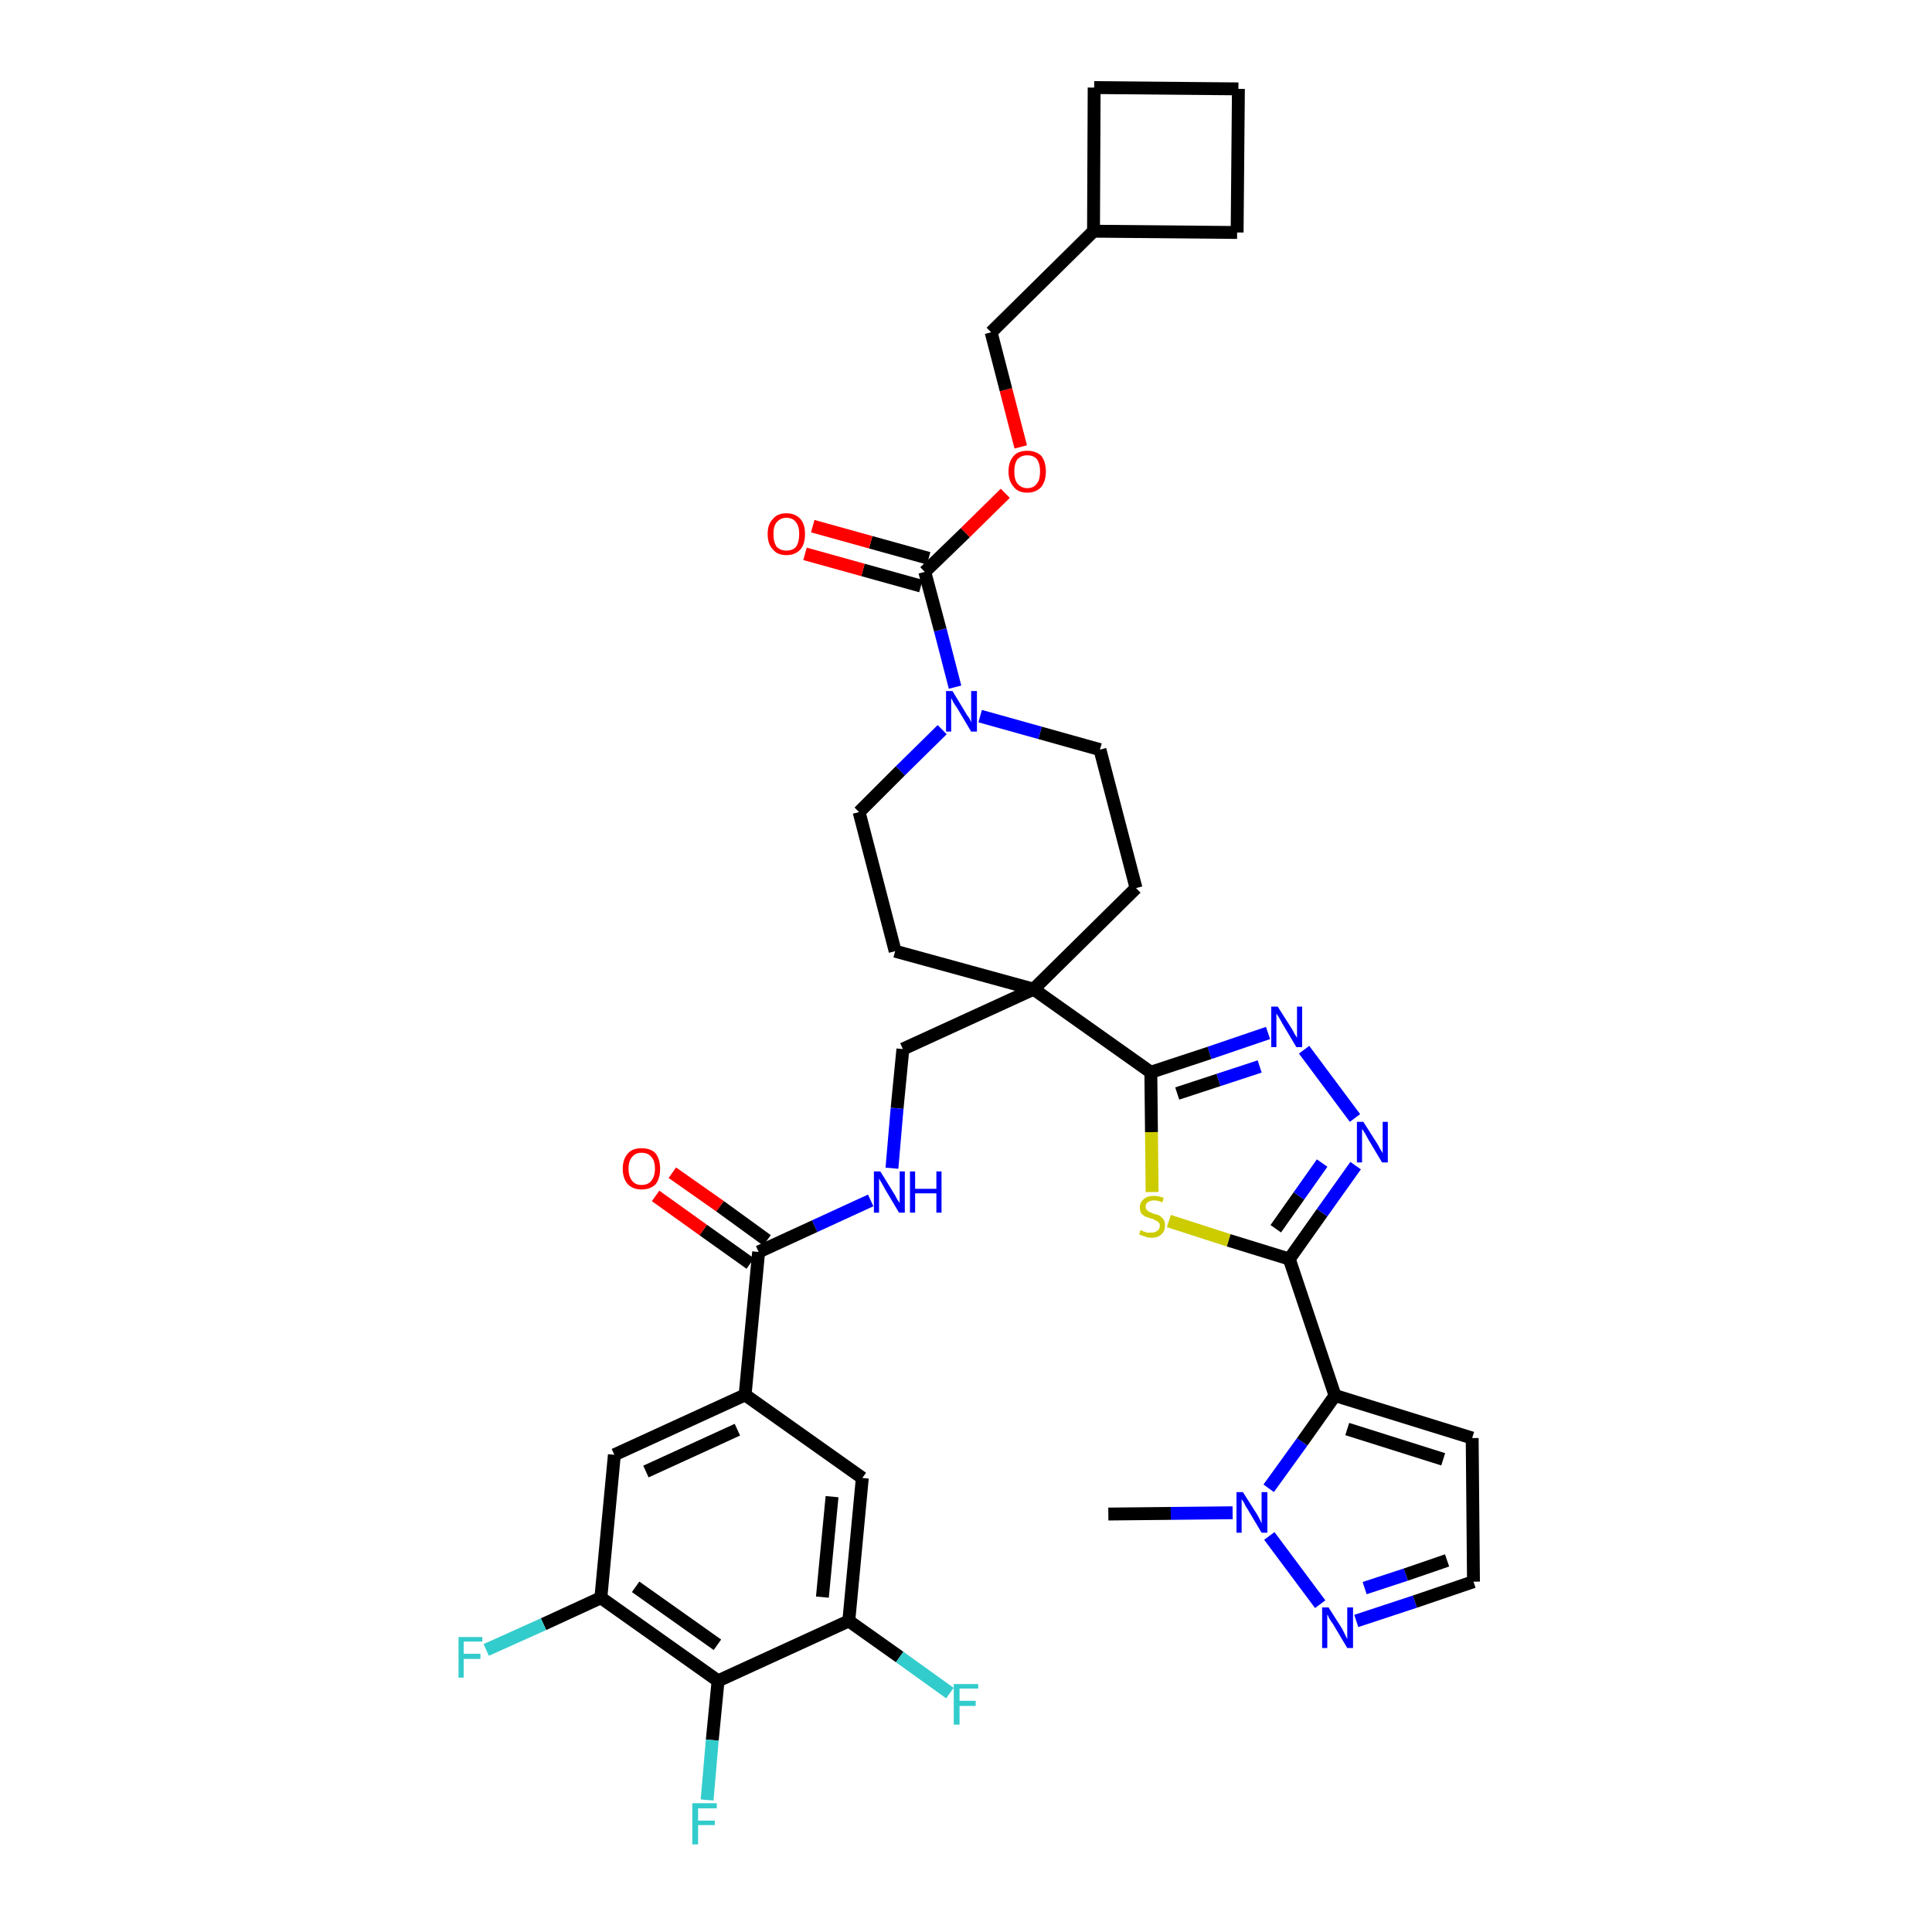 <?xml version='1.0' encoding='iso-8859-1'?>
<svg version='1.1' baseProfile='full'
              xmlns='http://www.w3.org/2000/svg'
                      xmlns:rdkit='http://www.rdkit.org/xml'
                      xmlns:xlink='http://www.w3.org/1999/xlink'
                  xml:space='preserve'
width='300px' height='300px' viewBox='0 0 300 300'>
<!-- END OF HEADER -->
<path class='bond-0 atom-0 atom-1' d='M 172.1,235.1 L 181.8,235.0' style='fill:none;fill-rule:evenodd;stroke:#000000;stroke-width:2.0px;stroke-linecap:butt;stroke-linejoin:miter;stroke-opacity:1' />
<path class='bond-0 atom-0 atom-1' d='M 181.8,235.0 L 191.4,234.9' style='fill:none;fill-rule:evenodd;stroke:#0000FF;stroke-width:2.0px;stroke-linecap:butt;stroke-linejoin:miter;stroke-opacity:1' />
<path class='bond-1 atom-1 atom-2' d='M 197.1,238.5 L 205.0,249.1' style='fill:none;fill-rule:evenodd;stroke:#0000FF;stroke-width:2.0px;stroke-linecap:butt;stroke-linejoin:miter;stroke-opacity:1' />
<path class='bond-37 atom-5 atom-1' d='M 207.3,216.7 L 202.2,223.9' style='fill:none;fill-rule:evenodd;stroke:#000000;stroke-width:2.0px;stroke-linecap:butt;stroke-linejoin:miter;stroke-opacity:1' />
<path class='bond-37 atom-5 atom-1' d='M 202.2,223.9 L 197.0,231.1' style='fill:none;fill-rule:evenodd;stroke:#0000FF;stroke-width:2.0px;stroke-linecap:butt;stroke-linejoin:miter;stroke-opacity:1' />
<path class='bond-2 atom-2 atom-3' d='M 210.6,251.7 L 219.7,248.7' style='fill:none;fill-rule:evenodd;stroke:#0000FF;stroke-width:2.0px;stroke-linecap:butt;stroke-linejoin:miter;stroke-opacity:1' />
<path class='bond-2 atom-2 atom-3' d='M 219.7,248.7 L 228.8,245.6' style='fill:none;fill-rule:evenodd;stroke:#000000;stroke-width:2.0px;stroke-linecap:butt;stroke-linejoin:miter;stroke-opacity:1' />
<path class='bond-2 atom-2 atom-3' d='M 211.9,246.6 L 218.3,244.5' style='fill:none;fill-rule:evenodd;stroke:#0000FF;stroke-width:2.0px;stroke-linecap:butt;stroke-linejoin:miter;stroke-opacity:1' />
<path class='bond-2 atom-2 atom-3' d='M 218.3,244.5 L 224.7,242.3' style='fill:none;fill-rule:evenodd;stroke:#000000;stroke-width:2.0px;stroke-linecap:butt;stroke-linejoin:miter;stroke-opacity:1' />
<path class='bond-3 atom-3 atom-4' d='M 228.8,245.6 L 228.6,223.3' style='fill:none;fill-rule:evenodd;stroke:#000000;stroke-width:2.0px;stroke-linecap:butt;stroke-linejoin:miter;stroke-opacity:1' />
<path class='bond-4 atom-4 atom-5' d='M 228.6,223.3 L 207.3,216.7' style='fill:none;fill-rule:evenodd;stroke:#000000;stroke-width:2.0px;stroke-linecap:butt;stroke-linejoin:miter;stroke-opacity:1' />
<path class='bond-4 atom-4 atom-5' d='M 224.1,226.6 L 209.2,221.9' style='fill:none;fill-rule:evenodd;stroke:#000000;stroke-width:2.0px;stroke-linecap:butt;stroke-linejoin:miter;stroke-opacity:1' />
<path class='bond-5 atom-5 atom-6' d='M 207.3,216.7 L 200.2,195.5' style='fill:none;fill-rule:evenodd;stroke:#000000;stroke-width:2.0px;stroke-linecap:butt;stroke-linejoin:miter;stroke-opacity:1' />
<path class='bond-6 atom-6 atom-7' d='M 200.2,195.5 L 205.3,188.3' style='fill:none;fill-rule:evenodd;stroke:#000000;stroke-width:2.0px;stroke-linecap:butt;stroke-linejoin:miter;stroke-opacity:1' />
<path class='bond-6 atom-6 atom-7' d='M 205.3,188.3 L 210.5,181.0' style='fill:none;fill-rule:evenodd;stroke:#0000FF;stroke-width:2.0px;stroke-linecap:butt;stroke-linejoin:miter;stroke-opacity:1' />
<path class='bond-6 atom-6 atom-7' d='M 198.1,190.8 L 201.7,185.7' style='fill:none;fill-rule:evenodd;stroke:#000000;stroke-width:2.0px;stroke-linecap:butt;stroke-linejoin:miter;stroke-opacity:1' />
<path class='bond-6 atom-6 atom-7' d='M 201.7,185.7 L 205.3,180.6' style='fill:none;fill-rule:evenodd;stroke:#0000FF;stroke-width:2.0px;stroke-linecap:butt;stroke-linejoin:miter;stroke-opacity:1' />
<path class='bond-38 atom-37 atom-6' d='M 181.5,189.6 L 190.8,192.6' style='fill:none;fill-rule:evenodd;stroke:#CCCC00;stroke-width:2.0px;stroke-linecap:butt;stroke-linejoin:miter;stroke-opacity:1' />
<path class='bond-38 atom-37 atom-6' d='M 190.8,192.6 L 200.2,195.5' style='fill:none;fill-rule:evenodd;stroke:#000000;stroke-width:2.0px;stroke-linecap:butt;stroke-linejoin:miter;stroke-opacity:1' />
<path class='bond-7 atom-7 atom-8' d='M 210.4,173.6 L 202.5,163.0' style='fill:none;fill-rule:evenodd;stroke:#0000FF;stroke-width:2.0px;stroke-linecap:butt;stroke-linejoin:miter;stroke-opacity:1' />
<path class='bond-8 atom-8 atom-9' d='M 196.9,160.4 L 187.8,163.5' style='fill:none;fill-rule:evenodd;stroke:#0000FF;stroke-width:2.0px;stroke-linecap:butt;stroke-linejoin:miter;stroke-opacity:1' />
<path class='bond-8 atom-8 atom-9' d='M 187.8,163.5 L 178.7,166.5' style='fill:none;fill-rule:evenodd;stroke:#000000;stroke-width:2.0px;stroke-linecap:butt;stroke-linejoin:miter;stroke-opacity:1' />
<path class='bond-8 atom-8 atom-9' d='M 195.6,165.6 L 189.2,167.7' style='fill:none;fill-rule:evenodd;stroke:#0000FF;stroke-width:2.0px;stroke-linecap:butt;stroke-linejoin:miter;stroke-opacity:1' />
<path class='bond-8 atom-8 atom-9' d='M 189.2,167.7 L 182.8,169.8' style='fill:none;fill-rule:evenodd;stroke:#000000;stroke-width:2.0px;stroke-linecap:butt;stroke-linejoin:miter;stroke-opacity:1' />
<path class='bond-9 atom-9 atom-10' d='M 178.7,166.5 L 160.5,153.6' style='fill:none;fill-rule:evenodd;stroke:#000000;stroke-width:2.0px;stroke-linecap:butt;stroke-linejoin:miter;stroke-opacity:1' />
<path class='bond-36 atom-9 atom-37' d='M 178.7,166.5 L 178.8,175.8' style='fill:none;fill-rule:evenodd;stroke:#000000;stroke-width:2.0px;stroke-linecap:butt;stroke-linejoin:miter;stroke-opacity:1' />
<path class='bond-36 atom-9 atom-37' d='M 178.8,175.8 L 178.9,185.1' style='fill:none;fill-rule:evenodd;stroke:#CCCC00;stroke-width:2.0px;stroke-linecap:butt;stroke-linejoin:miter;stroke-opacity:1' />
<path class='bond-10 atom-10 atom-11' d='M 160.5,153.6 L 140.2,162.9' style='fill:none;fill-rule:evenodd;stroke:#000000;stroke-width:2.0px;stroke-linecap:butt;stroke-linejoin:miter;stroke-opacity:1' />
<path class='bond-23 atom-10 atom-24' d='M 160.5,153.6 L 176.4,137.9' style='fill:none;fill-rule:evenodd;stroke:#000000;stroke-width:2.0px;stroke-linecap:butt;stroke-linejoin:miter;stroke-opacity:1' />
<path class='bond-39 atom-36 atom-10' d='M 139.0,147.7 L 160.5,153.6' style='fill:none;fill-rule:evenodd;stroke:#000000;stroke-width:2.0px;stroke-linecap:butt;stroke-linejoin:miter;stroke-opacity:1' />
<path class='bond-11 atom-11 atom-12' d='M 140.2,162.9 L 139.3,172.1' style='fill:none;fill-rule:evenodd;stroke:#000000;stroke-width:2.0px;stroke-linecap:butt;stroke-linejoin:miter;stroke-opacity:1' />
<path class='bond-11 atom-11 atom-12' d='M 139.3,172.1 L 138.5,181.4' style='fill:none;fill-rule:evenodd;stroke:#0000FF;stroke-width:2.0px;stroke-linecap:butt;stroke-linejoin:miter;stroke-opacity:1' />
<path class='bond-12 atom-12 atom-13' d='M 135.2,186.4 L 126.5,190.4' style='fill:none;fill-rule:evenodd;stroke:#0000FF;stroke-width:2.0px;stroke-linecap:butt;stroke-linejoin:miter;stroke-opacity:1' />
<path class='bond-12 atom-12 atom-13' d='M 126.5,190.4 L 117.8,194.4' style='fill:none;fill-rule:evenodd;stroke:#000000;stroke-width:2.0px;stroke-linecap:butt;stroke-linejoin:miter;stroke-opacity:1' />
<path class='bond-13 atom-13 atom-14' d='M 119.1,192.6 L 111.8,187.3' style='fill:none;fill-rule:evenodd;stroke:#000000;stroke-width:2.0px;stroke-linecap:butt;stroke-linejoin:miter;stroke-opacity:1' />
<path class='bond-13 atom-13 atom-14' d='M 111.8,187.3 L 104.4,182.1' style='fill:none;fill-rule:evenodd;stroke:#FF0000;stroke-width:2.0px;stroke-linecap:butt;stroke-linejoin:miter;stroke-opacity:1' />
<path class='bond-13 atom-13 atom-14' d='M 116.5,196.2 L 109.2,191.0' style='fill:none;fill-rule:evenodd;stroke:#000000;stroke-width:2.0px;stroke-linecap:butt;stroke-linejoin:miter;stroke-opacity:1' />
<path class='bond-13 atom-13 atom-14' d='M 109.2,191.0 L 101.8,185.7' style='fill:none;fill-rule:evenodd;stroke:#FF0000;stroke-width:2.0px;stroke-linecap:butt;stroke-linejoin:miter;stroke-opacity:1' />
<path class='bond-14 atom-13 atom-15' d='M 117.8,194.4 L 115.7,216.6' style='fill:none;fill-rule:evenodd;stroke:#000000;stroke-width:2.0px;stroke-linecap:butt;stroke-linejoin:miter;stroke-opacity:1' />
<path class='bond-15 atom-15 atom-16' d='M 115.7,216.6 L 95.4,225.9' style='fill:none;fill-rule:evenodd;stroke:#000000;stroke-width:2.0px;stroke-linecap:butt;stroke-linejoin:miter;stroke-opacity:1' />
<path class='bond-15 atom-15 atom-16' d='M 114.5,222.0 L 100.3,228.5' style='fill:none;fill-rule:evenodd;stroke:#000000;stroke-width:2.0px;stroke-linecap:butt;stroke-linejoin:miter;stroke-opacity:1' />
<path class='bond-40 atom-23 atom-15' d='M 133.9,229.5 L 115.7,216.6' style='fill:none;fill-rule:evenodd;stroke:#000000;stroke-width:2.0px;stroke-linecap:butt;stroke-linejoin:miter;stroke-opacity:1' />
<path class='bond-16 atom-16 atom-17' d='M 95.4,225.9 L 93.3,248.1' style='fill:none;fill-rule:evenodd;stroke:#000000;stroke-width:2.0px;stroke-linecap:butt;stroke-linejoin:miter;stroke-opacity:1' />
<path class='bond-17 atom-17 atom-18' d='M 93.3,248.1 L 84.4,252.2' style='fill:none;fill-rule:evenodd;stroke:#000000;stroke-width:2.0px;stroke-linecap:butt;stroke-linejoin:miter;stroke-opacity:1' />
<path class='bond-17 atom-17 atom-18' d='M 84.4,252.2 L 75.5,256.2' style='fill:none;fill-rule:evenodd;stroke:#33CCCC;stroke-width:2.0px;stroke-linecap:butt;stroke-linejoin:miter;stroke-opacity:1' />
<path class='bond-18 atom-17 atom-19' d='M 93.3,248.1 L 111.5,261.0' style='fill:none;fill-rule:evenodd;stroke:#000000;stroke-width:2.0px;stroke-linecap:butt;stroke-linejoin:miter;stroke-opacity:1' />
<path class='bond-18 atom-17 atom-19' d='M 98.7,246.4 L 111.4,255.4' style='fill:none;fill-rule:evenodd;stroke:#000000;stroke-width:2.0px;stroke-linecap:butt;stroke-linejoin:miter;stroke-opacity:1' />
<path class='bond-19 atom-19 atom-20' d='M 111.5,261.0 L 110.6,270.2' style='fill:none;fill-rule:evenodd;stroke:#000000;stroke-width:2.0px;stroke-linecap:butt;stroke-linejoin:miter;stroke-opacity:1' />
<path class='bond-19 atom-19 atom-20' d='M 110.6,270.2 L 109.8,279.5' style='fill:none;fill-rule:evenodd;stroke:#33CCCC;stroke-width:2.0px;stroke-linecap:butt;stroke-linejoin:miter;stroke-opacity:1' />
<path class='bond-20 atom-19 atom-21' d='M 111.5,261.0 L 131.8,251.7' style='fill:none;fill-rule:evenodd;stroke:#000000;stroke-width:2.0px;stroke-linecap:butt;stroke-linejoin:miter;stroke-opacity:1' />
<path class='bond-21 atom-21 atom-22' d='M 131.8,251.7 L 139.7,257.3' style='fill:none;fill-rule:evenodd;stroke:#000000;stroke-width:2.0px;stroke-linecap:butt;stroke-linejoin:miter;stroke-opacity:1' />
<path class='bond-21 atom-21 atom-22' d='M 139.7,257.3 L 147.5,262.9' style='fill:none;fill-rule:evenodd;stroke:#33CCCC;stroke-width:2.0px;stroke-linecap:butt;stroke-linejoin:miter;stroke-opacity:1' />
<path class='bond-22 atom-21 atom-23' d='M 131.8,251.7 L 133.9,229.5' style='fill:none;fill-rule:evenodd;stroke:#000000;stroke-width:2.0px;stroke-linecap:butt;stroke-linejoin:miter;stroke-opacity:1' />
<path class='bond-22 atom-21 atom-23' d='M 127.7,248.0 L 129.2,232.4' style='fill:none;fill-rule:evenodd;stroke:#000000;stroke-width:2.0px;stroke-linecap:butt;stroke-linejoin:miter;stroke-opacity:1' />
<path class='bond-24 atom-24 atom-25' d='M 176.4,137.9 L 170.8,116.4' style='fill:none;fill-rule:evenodd;stroke:#000000;stroke-width:2.0px;stroke-linecap:butt;stroke-linejoin:miter;stroke-opacity:1' />
<path class='bond-25 atom-25 atom-26' d='M 170.8,116.4 L 161.5,113.8' style='fill:none;fill-rule:evenodd;stroke:#000000;stroke-width:2.0px;stroke-linecap:butt;stroke-linejoin:miter;stroke-opacity:1' />
<path class='bond-25 atom-25 atom-26' d='M 161.5,113.8 L 152.2,111.2' style='fill:none;fill-rule:evenodd;stroke:#0000FF;stroke-width:2.0px;stroke-linecap:butt;stroke-linejoin:miter;stroke-opacity:1' />
<path class='bond-26 atom-26 atom-27' d='M 148.3,106.7 L 146.0,97.8' style='fill:none;fill-rule:evenodd;stroke:#0000FF;stroke-width:2.0px;stroke-linecap:butt;stroke-linejoin:miter;stroke-opacity:1' />
<path class='bond-26 atom-26 atom-27' d='M 146.0,97.8 L 143.6,88.8' style='fill:none;fill-rule:evenodd;stroke:#000000;stroke-width:2.0px;stroke-linecap:butt;stroke-linejoin:miter;stroke-opacity:1' />
<path class='bond-34 atom-26 atom-35' d='M 146.3,113.3 L 139.8,119.7' style='fill:none;fill-rule:evenodd;stroke:#0000FF;stroke-width:2.0px;stroke-linecap:butt;stroke-linejoin:miter;stroke-opacity:1' />
<path class='bond-34 atom-26 atom-35' d='M 139.8,119.7 L 133.4,126.1' style='fill:none;fill-rule:evenodd;stroke:#000000;stroke-width:2.0px;stroke-linecap:butt;stroke-linejoin:miter;stroke-opacity:1' />
<path class='bond-27 atom-27 atom-28' d='M 144.2,86.7 L 135.2,84.2' style='fill:none;fill-rule:evenodd;stroke:#000000;stroke-width:2.0px;stroke-linecap:butt;stroke-linejoin:miter;stroke-opacity:1' />
<path class='bond-27 atom-27 atom-28' d='M 135.2,84.2 L 126.2,81.7' style='fill:none;fill-rule:evenodd;stroke:#FF0000;stroke-width:2.0px;stroke-linecap:butt;stroke-linejoin:miter;stroke-opacity:1' />
<path class='bond-27 atom-27 atom-28' d='M 143.0,91.0 L 134.0,88.5' style='fill:none;fill-rule:evenodd;stroke:#000000;stroke-width:2.0px;stroke-linecap:butt;stroke-linejoin:miter;stroke-opacity:1' />
<path class='bond-27 atom-27 atom-28' d='M 134.0,88.5 L 125.0,86.0' style='fill:none;fill-rule:evenodd;stroke:#FF0000;stroke-width:2.0px;stroke-linecap:butt;stroke-linejoin:miter;stroke-opacity:1' />
<path class='bond-28 atom-27 atom-29' d='M 143.6,88.8 L 149.9,82.7' style='fill:none;fill-rule:evenodd;stroke:#000000;stroke-width:2.0px;stroke-linecap:butt;stroke-linejoin:miter;stroke-opacity:1' />
<path class='bond-28 atom-27 atom-29' d='M 149.9,82.7 L 156.1,76.6' style='fill:none;fill-rule:evenodd;stroke:#FF0000;stroke-width:2.0px;stroke-linecap:butt;stroke-linejoin:miter;stroke-opacity:1' />
<path class='bond-29 atom-29 atom-30' d='M 158.5,69.4 L 156.2,60.5' style='fill:none;fill-rule:evenodd;stroke:#FF0000;stroke-width:2.0px;stroke-linecap:butt;stroke-linejoin:miter;stroke-opacity:1' />
<path class='bond-29 atom-29 atom-30' d='M 156.2,60.5 L 153.9,51.6' style='fill:none;fill-rule:evenodd;stroke:#000000;stroke-width:2.0px;stroke-linecap:butt;stroke-linejoin:miter;stroke-opacity:1' />
<path class='bond-30 atom-30 atom-31' d='M 153.9,51.6 L 169.8,35.9' style='fill:none;fill-rule:evenodd;stroke:#000000;stroke-width:2.0px;stroke-linecap:butt;stroke-linejoin:miter;stroke-opacity:1' />
<path class='bond-31 atom-31 atom-32' d='M 169.8,35.9 L 192.1,36.1' style='fill:none;fill-rule:evenodd;stroke:#000000;stroke-width:2.0px;stroke-linecap:butt;stroke-linejoin:miter;stroke-opacity:1' />
<path class='bond-41 atom-34 atom-31' d='M 169.9,13.6 L 169.8,35.9' style='fill:none;fill-rule:evenodd;stroke:#000000;stroke-width:2.0px;stroke-linecap:butt;stroke-linejoin:miter;stroke-opacity:1' />
<path class='bond-32 atom-32 atom-33' d='M 192.1,36.1 L 192.3,13.8' style='fill:none;fill-rule:evenodd;stroke:#000000;stroke-width:2.0px;stroke-linecap:butt;stroke-linejoin:miter;stroke-opacity:1' />
<path class='bond-33 atom-33 atom-34' d='M 192.3,13.8 L 169.9,13.6' style='fill:none;fill-rule:evenodd;stroke:#000000;stroke-width:2.0px;stroke-linecap:butt;stroke-linejoin:miter;stroke-opacity:1' />
<path class='bond-35 atom-35 atom-36' d='M 133.4,126.1 L 139.0,147.7' style='fill:none;fill-rule:evenodd;stroke:#000000;stroke-width:2.0px;stroke-linecap:butt;stroke-linejoin:miter;stroke-opacity:1' />
<path  class='atom-1' d='M 193.0 231.7
L 195.1 235.0
Q 195.3 235.3, 195.6 235.9
Q 195.9 236.5, 195.9 236.6
L 195.9 231.7
L 196.8 231.7
L 196.8 238.0
L 195.9 238.0
L 193.7 234.3
Q 193.4 233.9, 193.2 233.4
Q 192.9 232.9, 192.8 232.8
L 192.8 238.0
L 192.0 238.0
L 192.0 231.7
L 193.0 231.7
' fill='#0000FF'/>
<path  class='atom-2' d='M 206.3 249.6
L 208.4 252.9
Q 208.6 253.3, 208.9 253.9
Q 209.2 254.5, 209.2 254.5
L 209.2 249.6
L 210.1 249.6
L 210.1 255.9
L 209.2 255.9
L 207.0 252.2
Q 206.7 251.8, 206.4 251.3
Q 206.2 250.8, 206.1 250.7
L 206.1 255.9
L 205.3 255.9
L 205.3 249.6
L 206.3 249.6
' fill='#0000FF'/>
<path  class='atom-7' d='M 211.7 174.2
L 213.8 177.5
Q 214.0 177.8, 214.3 178.4
Q 214.7 179.0, 214.7 179.1
L 214.7 174.2
L 215.5 174.2
L 215.5 180.5
L 214.6 180.5
L 212.4 176.8
Q 212.2 176.4, 211.9 175.9
Q 211.6 175.4, 211.5 175.3
L 211.5 180.5
L 210.7 180.5
L 210.7 174.2
L 211.7 174.2
' fill='#0000FF'/>
<path  class='atom-8' d='M 198.4 156.3
L 200.5 159.6
Q 200.7 159.9, 201.0 160.5
Q 201.4 161.1, 201.4 161.2
L 201.4 156.3
L 202.2 156.3
L 202.2 162.6
L 201.3 162.6
L 199.1 158.9
Q 198.9 158.5, 198.6 158.0
Q 198.3 157.5, 198.2 157.4
L 198.2 162.6
L 197.4 162.6
L 197.4 156.3
L 198.4 156.3
' fill='#0000FF'/>
<path  class='atom-12' d='M 136.7 181.9
L 138.8 185.3
Q 139.0 185.6, 139.3 186.2
Q 139.7 186.8, 139.7 186.8
L 139.7 181.9
L 140.5 181.9
L 140.5 188.3
L 139.6 188.3
L 137.4 184.6
Q 137.2 184.2, 136.9 183.7
Q 136.6 183.2, 136.5 183.0
L 136.5 188.3
L 135.7 188.3
L 135.7 181.9
L 136.7 181.9
' fill='#0000FF'/>
<path  class='atom-12' d='M 141.3 181.9
L 142.1 181.9
L 142.1 184.6
L 145.4 184.6
L 145.4 181.9
L 146.2 181.9
L 146.2 188.3
L 145.4 188.3
L 145.4 185.3
L 142.1 185.3
L 142.1 188.3
L 141.3 188.3
L 141.3 181.9
' fill='#0000FF'/>
<path  class='atom-14' d='M 96.7 181.5
Q 96.7 180.0, 97.5 179.1
Q 98.2 178.3, 99.6 178.3
Q 101.1 178.3, 101.8 179.1
Q 102.5 180.0, 102.5 181.5
Q 102.5 183.0, 101.8 183.9
Q 101.0 184.7, 99.6 184.7
Q 98.3 184.7, 97.5 183.9
Q 96.7 183.0, 96.7 181.5
M 99.6 184.0
Q 100.6 184.0, 101.1 183.4
Q 101.7 182.7, 101.7 181.5
Q 101.7 180.2, 101.1 179.6
Q 100.6 179.0, 99.6 179.0
Q 98.7 179.0, 98.2 179.6
Q 97.6 180.2, 97.6 181.5
Q 97.6 182.7, 98.2 183.4
Q 98.7 184.0, 99.6 184.0
' fill='#FF0000'/>
<path  class='atom-18' d='M 71.2 254.2
L 74.9 254.2
L 74.9 254.9
L 72.0 254.9
L 72.0 256.8
L 74.6 256.8
L 74.6 257.6
L 72.0 257.6
L 72.0 260.5
L 71.2 260.5
L 71.2 254.2
' fill='#33CCCC'/>
<path  class='atom-20' d='M 107.5 280.0
L 111.3 280.0
L 111.3 280.8
L 108.4 280.8
L 108.4 282.7
L 111.0 282.7
L 111.0 283.4
L 108.4 283.4
L 108.4 286.4
L 107.5 286.4
L 107.5 280.0
' fill='#33CCCC'/>
<path  class='atom-22' d='M 148.1 261.5
L 151.9 261.5
L 151.9 262.2
L 149.0 262.2
L 149.0 264.1
L 151.5 264.1
L 151.5 264.9
L 149.0 264.9
L 149.0 267.8
L 148.1 267.8
L 148.1 261.5
' fill='#33CCCC'/>
<path  class='atom-26' d='M 147.9 107.3
L 149.9 110.6
Q 150.1 111.0, 150.5 111.5
Q 150.8 112.1, 150.8 112.2
L 150.8 107.3
L 151.7 107.3
L 151.7 113.6
L 150.8 113.6
L 148.6 109.9
Q 148.3 109.5, 148.0 109.0
Q 147.8 108.5, 147.7 108.4
L 147.7 113.6
L 146.9 113.6
L 146.9 107.3
L 147.9 107.3
' fill='#0000FF'/>
<path  class='atom-28' d='M 119.2 82.9
Q 119.2 81.4, 120.0 80.6
Q 120.7 79.7, 122.1 79.7
Q 123.5 79.7, 124.3 80.6
Q 125.0 81.4, 125.0 82.9
Q 125.0 84.5, 124.3 85.3
Q 123.5 86.2, 122.1 86.2
Q 120.7 86.2, 120.0 85.3
Q 119.2 84.5, 119.2 82.9
M 122.1 85.5
Q 123.1 85.5, 123.6 84.9
Q 124.1 84.2, 124.1 82.9
Q 124.1 81.7, 123.6 81.1
Q 123.1 80.4, 122.1 80.4
Q 121.2 80.4, 120.6 81.1
Q 120.1 81.7, 120.1 82.9
Q 120.1 84.2, 120.6 84.9
Q 121.2 85.5, 122.1 85.5
' fill='#FF0000'/>
<path  class='atom-29' d='M 156.6 73.2
Q 156.6 71.7, 157.4 70.8
Q 158.1 70.0, 159.5 70.0
Q 160.9 70.0, 161.7 70.8
Q 162.4 71.7, 162.4 73.2
Q 162.4 74.7, 161.7 75.6
Q 160.9 76.5, 159.5 76.5
Q 158.1 76.5, 157.4 75.6
Q 156.6 74.7, 156.6 73.2
M 159.5 75.8
Q 160.5 75.8, 161.0 75.1
Q 161.5 74.5, 161.5 73.2
Q 161.5 72.0, 161.0 71.3
Q 160.5 70.7, 159.5 70.7
Q 158.6 70.7, 158.0 71.3
Q 157.5 72.0, 157.5 73.2
Q 157.5 74.5, 158.0 75.1
Q 158.6 75.8, 159.5 75.8
' fill='#FF0000'/>
<path  class='atom-37' d='M 177.1 191.0
Q 177.2 191.0, 177.5 191.2
Q 177.8 191.3, 178.1 191.4
Q 178.4 191.4, 178.8 191.4
Q 179.4 191.4, 179.7 191.1
Q 180.1 190.9, 180.1 190.3
Q 180.1 190.0, 179.9 189.8
Q 179.7 189.6, 179.4 189.5
Q 179.2 189.3, 178.7 189.2
Q 178.2 189.0, 177.8 188.9
Q 177.5 188.7, 177.2 188.4
Q 177.0 188.0, 177.0 187.5
Q 177.0 186.7, 177.6 186.2
Q 178.1 185.7, 179.2 185.7
Q 179.9 185.7, 180.7 186.0
L 180.5 186.7
Q 179.8 186.4, 179.2 186.4
Q 178.6 186.4, 178.2 186.7
Q 177.9 186.9, 177.9 187.4
Q 177.9 187.7, 178.1 187.9
Q 178.3 188.1, 178.5 188.2
Q 178.8 188.3, 179.2 188.5
Q 179.8 188.6, 180.1 188.8
Q 180.4 189.0, 180.7 189.4
Q 180.9 189.7, 180.9 190.3
Q 180.9 191.2, 180.3 191.7
Q 179.8 192.2, 178.8 192.2
Q 178.2 192.2, 177.8 192.0
Q 177.4 191.9, 176.9 191.7
L 177.1 191.0
' fill='#CCCC00'/>
</svg>
